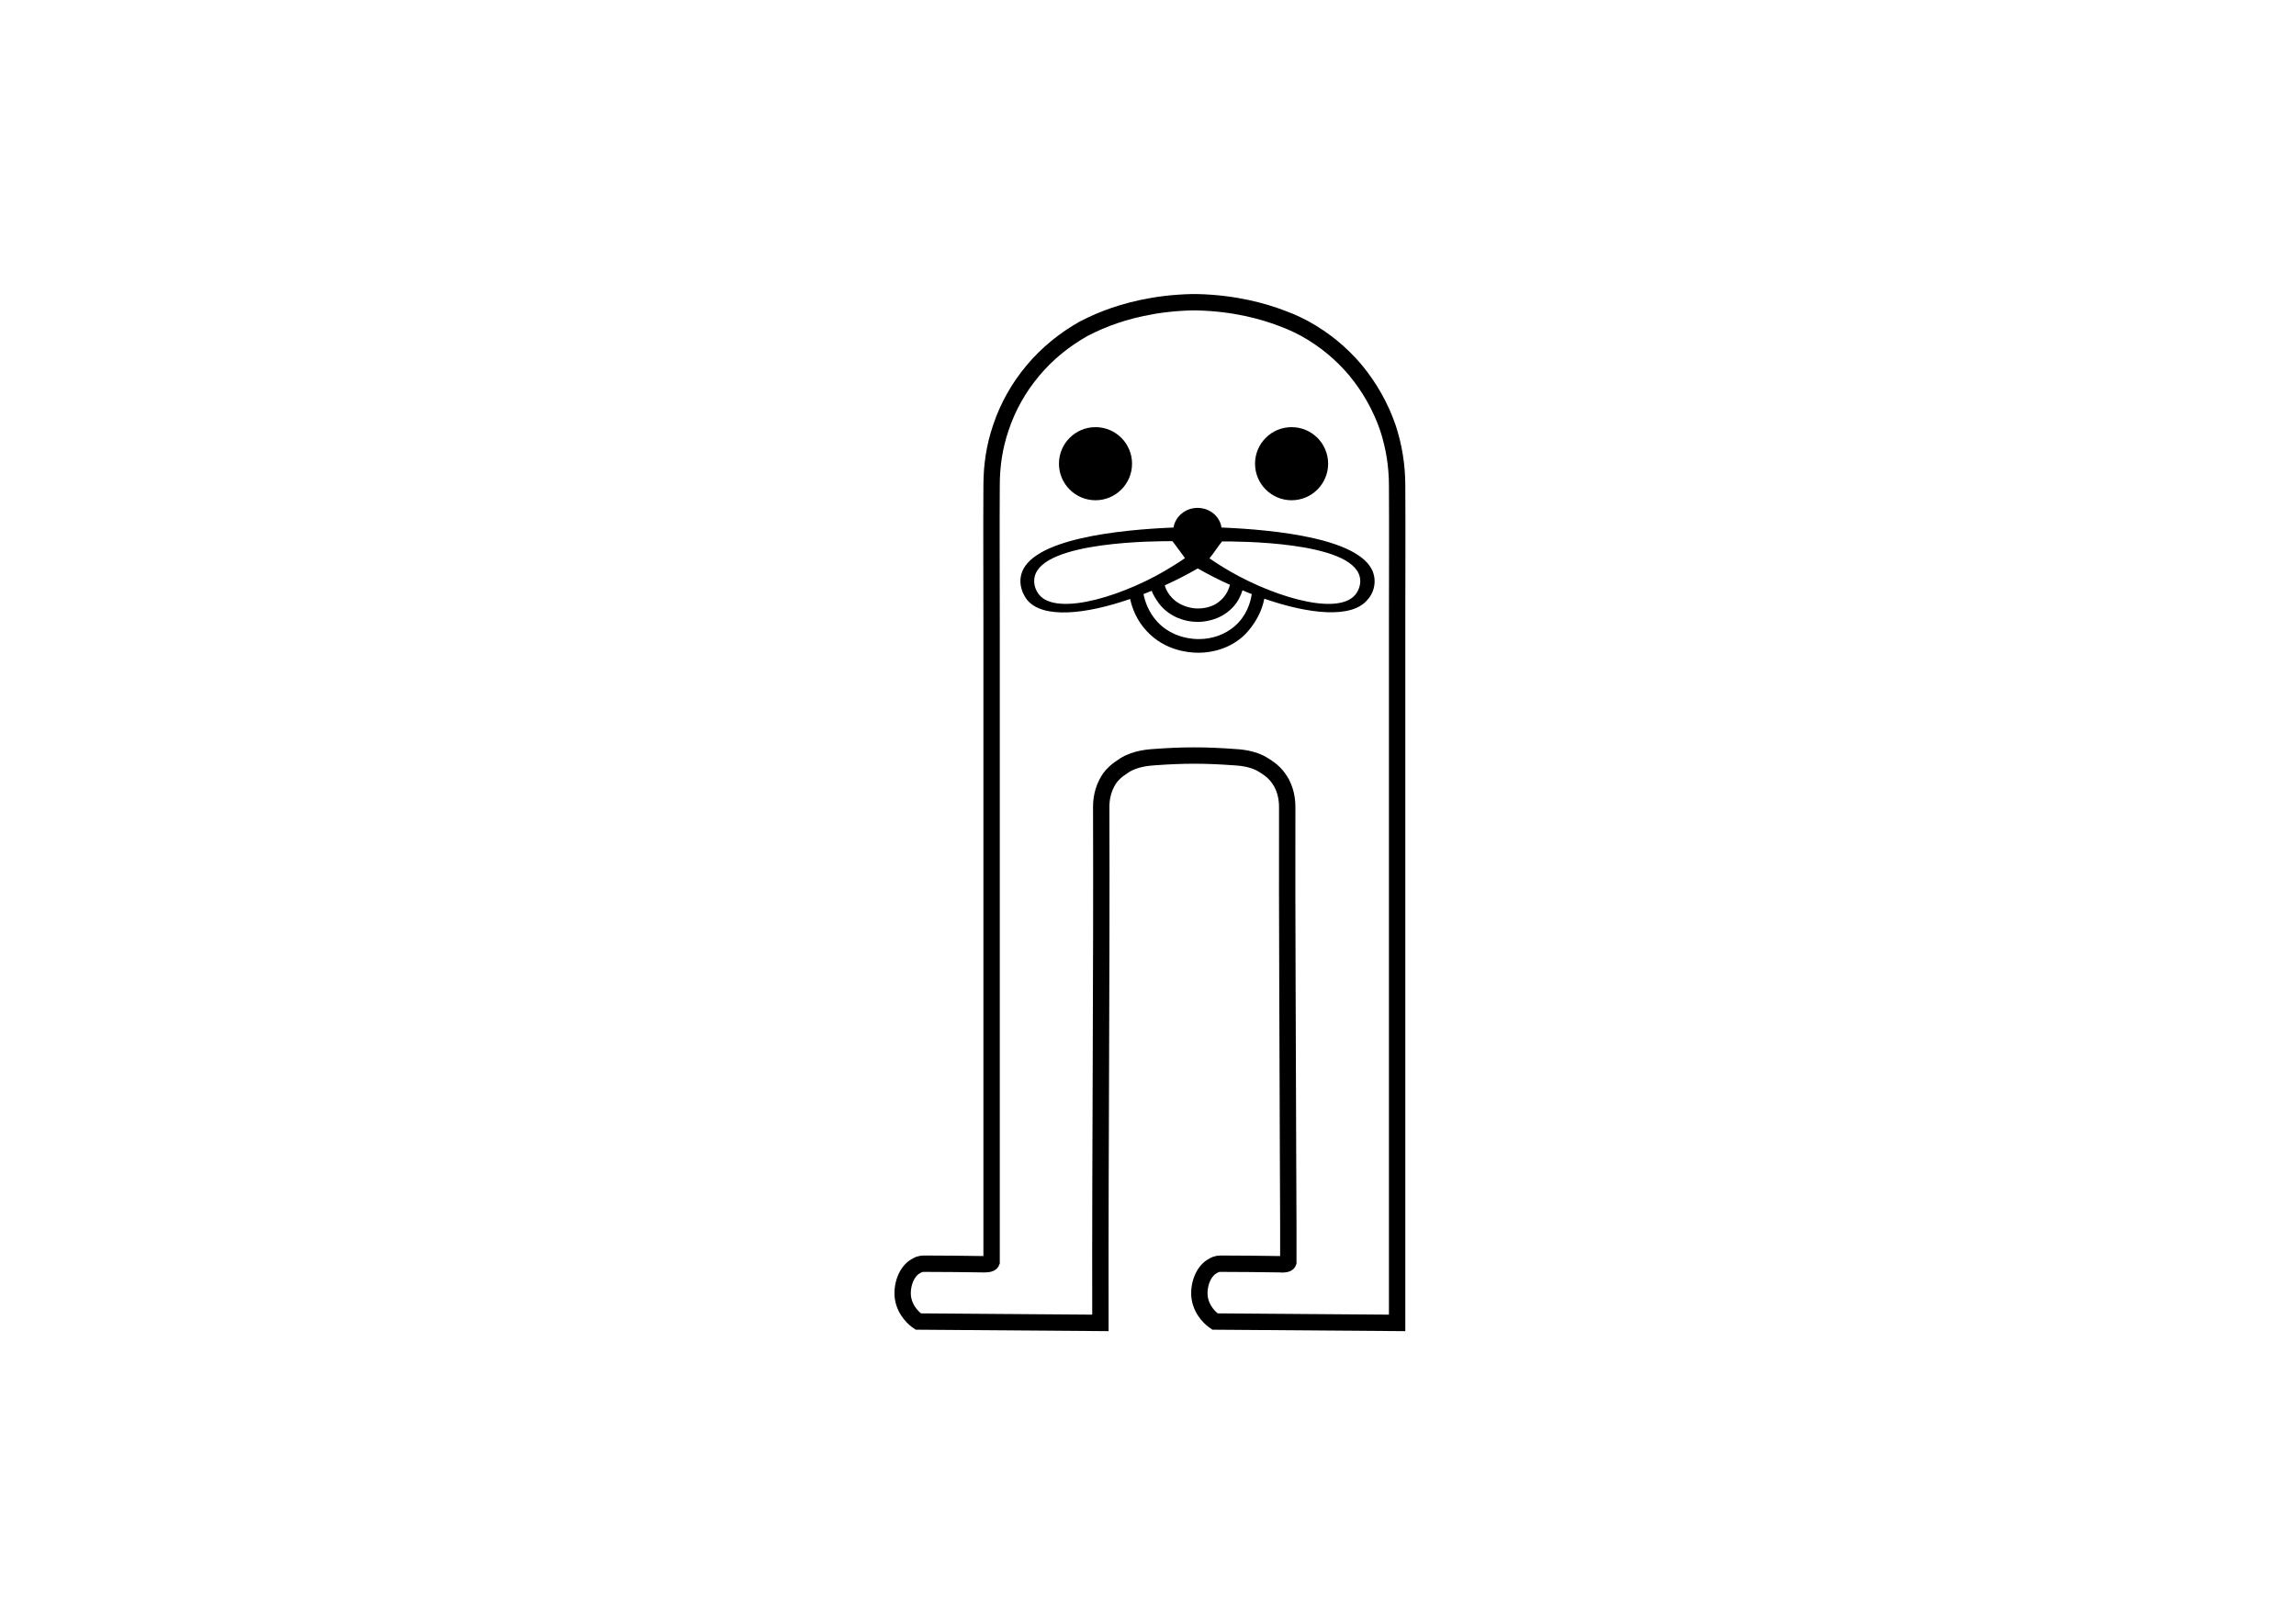 <?xml version="1.0" encoding="utf-8"?>
<!-- Generator: Adobe Illustrator 25.2.1, SVG Export Plug-In . SVG Version: 6.00 Build 0)  -->
<svg version="1.1" id="Layer_1" xmlns="http://www.w3.org/2000/svg" xmlns:xlink="http://www.w3.org/1999/xlink" x="0px" y="0px"
	 viewBox="0 0 841.9 595.3" style="enable-background:new 0 0 841.9 595.3;" xml:space="preserve">
<style type="text/css">
	.st0{fill:none;stroke:#000000;stroke-width:6;stroke-miterlimit:10;}
</style>
<g id="Layer_3">
</g>
<g>
	<g>
		<circle cx="473.6" cy="170" r="13.4"/>
		<circle cx="401.7" cy="170" r="13.4"/>
	</g>
	<path class="st0" d="M472.4,449.3c0,4.4,0,8.8,0,13.2c0,0.1,0,0.2,0,0.3c-0.3,0.8-2.1,0.8-2.9,0.7c-7.2-0.1-14.4-0.2-21.7-0.2
		c-2,0-2.6,0.6-3,0.8c-3.7,1.9-5.5,7.3-4.9,11.7c0.8,5.2,4.7,8.1,5.6,8.7c22.3,0.2,44.5,0.3,66.8,0.5c0-0.3,0-3.6,0-3.9
		c0-13,0-23.3,0-28.4l0-16.5c0-138.7,0-208.1,0-208.2c0-16.6,0.1-33.3,0-49.9c0-7.2-1.1-14.3-3.4-21.3c-2.7-7.8-6.7-14.8-11.8-21
		c-5.2-6.2-11.4-11.3-18.6-15.3c-1-0.5-4-2.2-8.7-3.9c-6.4-2.4-16.9-5.5-31.2-5.8c-0.4,0-0.8,0-1.3,0c-14.3,0.3-24.8,3.4-31.2,5.8
		c-4.7,1.8-7.7,3.4-8.7,3.9c-7.1,4-13.4,9.1-18.6,15.3c-5.2,6.2-9.2,13.2-11.8,21c-2.4,7-3.4,14-3.4,21.3c-0.1,16.6,0,33.3,0,49.9
		c0,69.4,0,138.8,0,208.2c0,8.7,0,17.4,0,26.2c0,0.1,0,0.2,0,0.3c-0.3,0.8-2.1,0.8-2.9,0.8c-7.2-0.1-14.4-0.2-21.7-0.2
		c-2,0-2.6,0.6-3,0.8c-3.7,1.9-5.5,7.3-4.9,11.7c0.8,5.2,4.7,8.1,5.6,8.7c22.3,0.2,44.5,0.3,66.8,0.5c0-0.5,0-2,0-3.9
		c-0.1-61.7,0.5-123.4,0.3-185.2c0-1,0-4.9,2-8.7c0.7-1.4,1.6-2.7,2.8-3.8c1.1-1.1,2.4-1.9,3.7-2.8c4.2-2.7,9.7-2.9,10.8-3
		c10.7-0.8,18.9-0.8,29.6,0c1.1,0.1,6.6,0.2,10.8,3c1.3,0.8,2.6,1.7,3.7,2.8c1.2,1.2,2.1,2.5,2.8,3.8c2,3.8,2,7.7,2,8.7
		c-0.1,42.4,0.2,84.8,0.3,127.2L472.4,449.3z"/>
	<path d="M503.8,210.9c-3.1-13.5-36.5-16.7-55.9-17.5c-0.6-4.1-4.3-7.2-8.8-7.2c-4.4,0-8.1,3.1-8.8,7.2c-19.3,0.8-52.8,4-55.9,17.5
		c-0.8,3.4,0.5,6.8,2.2,9c5.7,7,21.3,5.4,37.8-0.3c0.7,3.2,2.3,7.8,6.2,11.9c6.6,7,15.1,7.8,18.7,7.8c0.1,0,0.1,0,0.2,0
		c2.1,0,9.8-0.2,16.3-6c0,0,5.4-4.7,7.4-12.1c0.1-0.6,0.3-1.1,0.4-1.7c16.5,5.7,32.2,7.4,37.9,0.3
		C503.4,217.8,504.6,214.3,503.8,210.9z M451,214.4c-0.4,1.6-1.2,3.4-2.7,5c-3.6,3.9-8.5,3.8-10.5,3.6c-1.7-0.2-5.9-1-8.8-4.7
		c-1-1.3-1.6-2.5-1.9-3.7c4.2-1.9,8.3-4,12.1-6.2C442.9,210.5,446.9,212.6,451,214.4z M381,218c-1.3-1.6-2.2-4.1-1.6-6.6
		c3-13.1,45.2-13,50.5-13c1.3,1.6,3.3,4.5,4.6,6.2c-0.9,0.7-2.3,1.6-4.1,2.7C413.5,218.1,387.7,226.3,381,218z M452.7,229.6
		c-3.5,3-8.1,4.7-13.1,4.7c-1.6,0-9.4-0.1-15.2-6.3c-3.3-3.6-4.6-7.6-5.1-10.2c1-0.4,2-0.8,3-1.2c0.5,1.4,1.4,2.9,2.7,4.7
		c4.1,5.3,10,6.4,12.3,6.6c0.5,0,1.1,0.1,1.9,0.1c1.2,0,7.9-0.1,12.8-5.3c2-2.1,3-4.4,3.6-6.3c1.1,0.5,2.3,1,3.4,1.4
		C458.5,221.1,457,225.9,452.7,229.6z M497,218c-6.8,8.3-32.5,0.1-49.4-10.6c-1.8-1.1-3.2-2.1-4.1-2.7c1.4-1.7,3.3-4.6,4.6-6.2
		c5.3,0,47.5-0.1,50.5,13C499.2,213.8,498.3,216.4,497,218z"/>
</g>
</svg>
